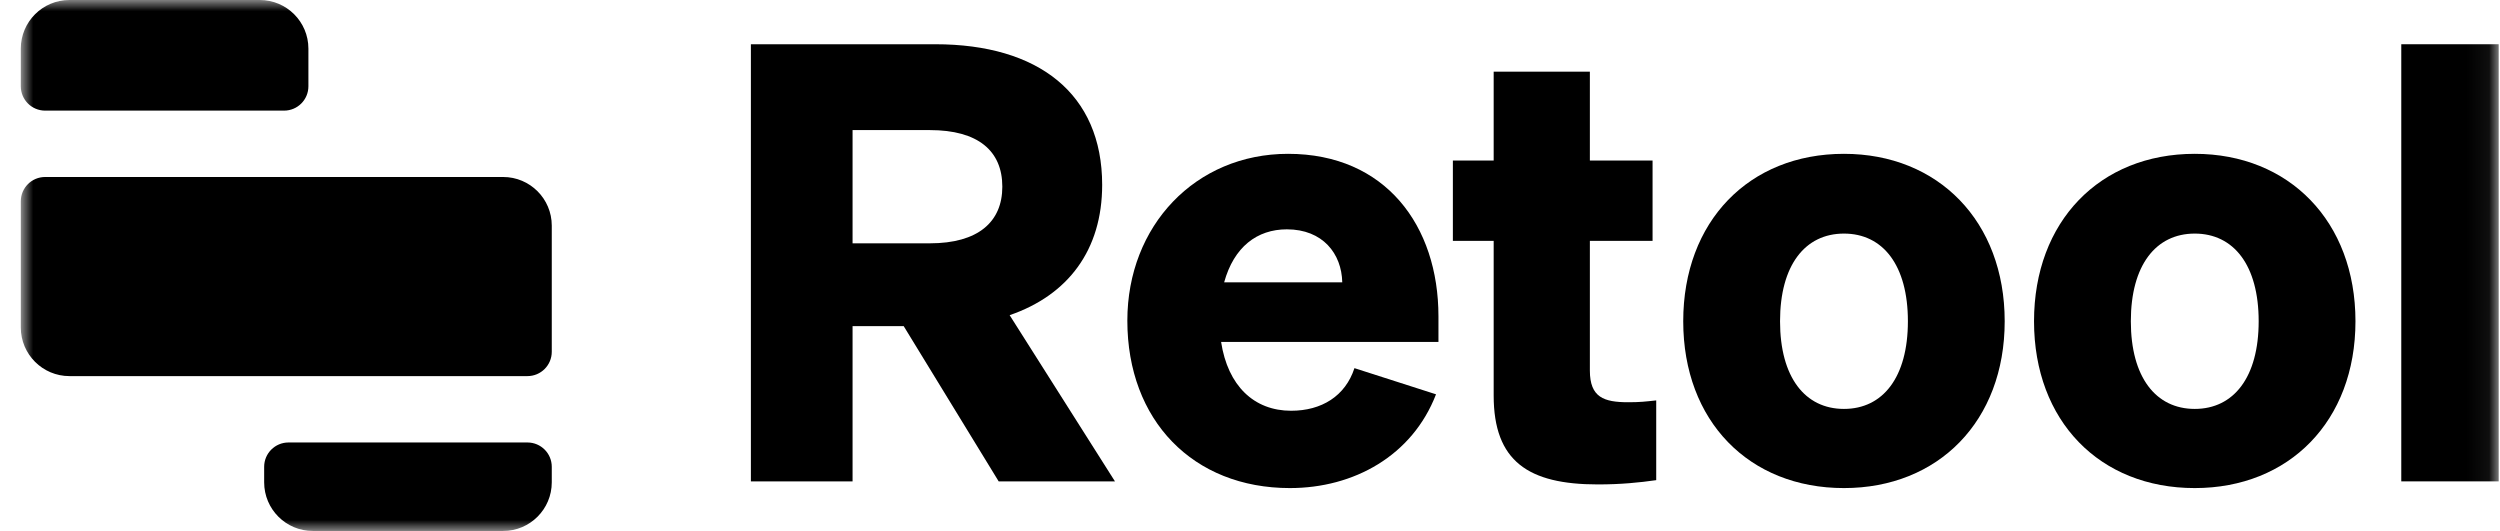 <svg width="113" height="24" viewBox="0 0 113 24" fill="none" xmlns="http://www.w3.org/2000/svg">
<g clip-path="url(#clip0_3_90)">
<mask id="mask0_3_90" style="mask-type:luminance" maskUnits="userSpaceOnUse" x="0" y="0" width="113" height="24">
<path d="M112.94 0H0.94V24H112.94V0Z" fill="white"/>
</mask>
<g mask="url(#mask0_3_90)">
<path d="M0.94 2.199C0.94 0.985 1.925 0 3.139 0H11.741C12.956 0 13.94 0.985 13.94 2.199V3.9C13.94 4.508 13.448 5 12.841 5H2.04C1.433 5 0.94 4.508 0.94 3.9V2.199Z" fill="black"/>
<path d="M0.94 9.1C0.94 8.492 1.433 8 2.04 8H22.741C23.956 8 24.94 8.985 24.94 10.199V15.9C24.94 16.508 24.448 17 23.841 17H3.139C1.925 17 0.94 16.015 0.94 14.801V9.1Z" fill="black"/>
<path d="M11.94 21.099C11.94 20.492 12.433 20 13.04 20H23.841C24.448 20 24.94 20.492 24.94 21.099V21.801C24.94 23.015 23.956 24 22.741 24H14.139C12.925 24 11.94 23.015 11.94 21.801V21.099Z" fill="black"/>
<path d="M38.536 14.741H40.847L45.14 21.758H50.396L45.636 14.246C48.277 13.338 49.818 11.301 49.818 8.357C49.818 4.229 46.929 2 42.278 2H33.94V21.758H38.536V14.741ZM38.536 10.998V5.88H42.031C44.205 5.88 45.305 6.816 45.305 8.439C45.305 10.035 44.205 10.998 42.031 10.998H38.536Z" fill="black"/>
<path d="M58.303 22.061C61.193 22.061 63.835 20.602 64.908 17.823L61.221 16.64C60.808 17.906 59.734 18.566 58.359 18.566C56.68 18.566 55.497 17.438 55.194 15.456H65.018V14.301C65.018 10.2 62.624 6.953 58.221 6.953C54.038 6.953 50.956 10.2 50.956 14.493C50.956 19.006 53.928 22.061 58.303 22.061ZM58.166 10.366C59.789 10.366 60.643 11.466 60.67 12.76H55.332C55.772 11.164 56.818 10.366 58.166 10.366Z" fill="black"/>
<path d="M67.514 17.878C67.514 20.85 69.082 21.896 72.219 21.896C73.265 21.896 74.091 21.813 74.861 21.703V18.098C74.366 18.153 74.118 18.181 73.595 18.181C72.495 18.181 71.862 17.961 71.862 16.75V10.888H74.696V7.256H71.862V3.238H67.514V7.256H65.67V10.888H67.514V17.878Z" fill="black"/>
<path d="M90.612 14.521C90.612 10.008 87.613 6.953 83.347 6.953C79.055 6.953 76.082 10.008 76.082 14.521C76.082 19.034 79.055 22.061 83.347 22.061C87.613 22.061 90.612 19.034 90.612 14.521ZM80.458 14.521C80.458 11.989 81.586 10.558 83.347 10.558C85.109 10.558 86.237 11.989 86.237 14.521C86.237 17.052 85.109 18.483 83.347 18.483C81.586 18.483 80.458 17.052 80.458 14.521Z" fill="black"/>
<path d="M106.467 14.521C106.467 10.008 103.468 6.953 99.203 6.953C94.91 6.953 91.938 10.008 91.938 14.521C91.938 19.034 94.91 22.061 99.203 22.061C103.468 22.061 106.467 19.034 106.467 14.521ZM96.314 14.521C96.314 11.989 97.442 10.558 99.203 10.558C100.964 10.558 102.092 11.989 102.092 14.521C102.092 17.052 100.964 18.483 99.203 18.483C97.442 18.483 96.314 17.052 96.314 14.521Z" fill="black"/>
<path d="M112.941 2H108.538V21.758H112.941V2Z" fill="black"/>
</g>
</g>
<defs>
<clipPath id="clip0_3_90">
<rect width="113" height="24" fill="white"/>
</clipPath>
</defs>
</svg>
